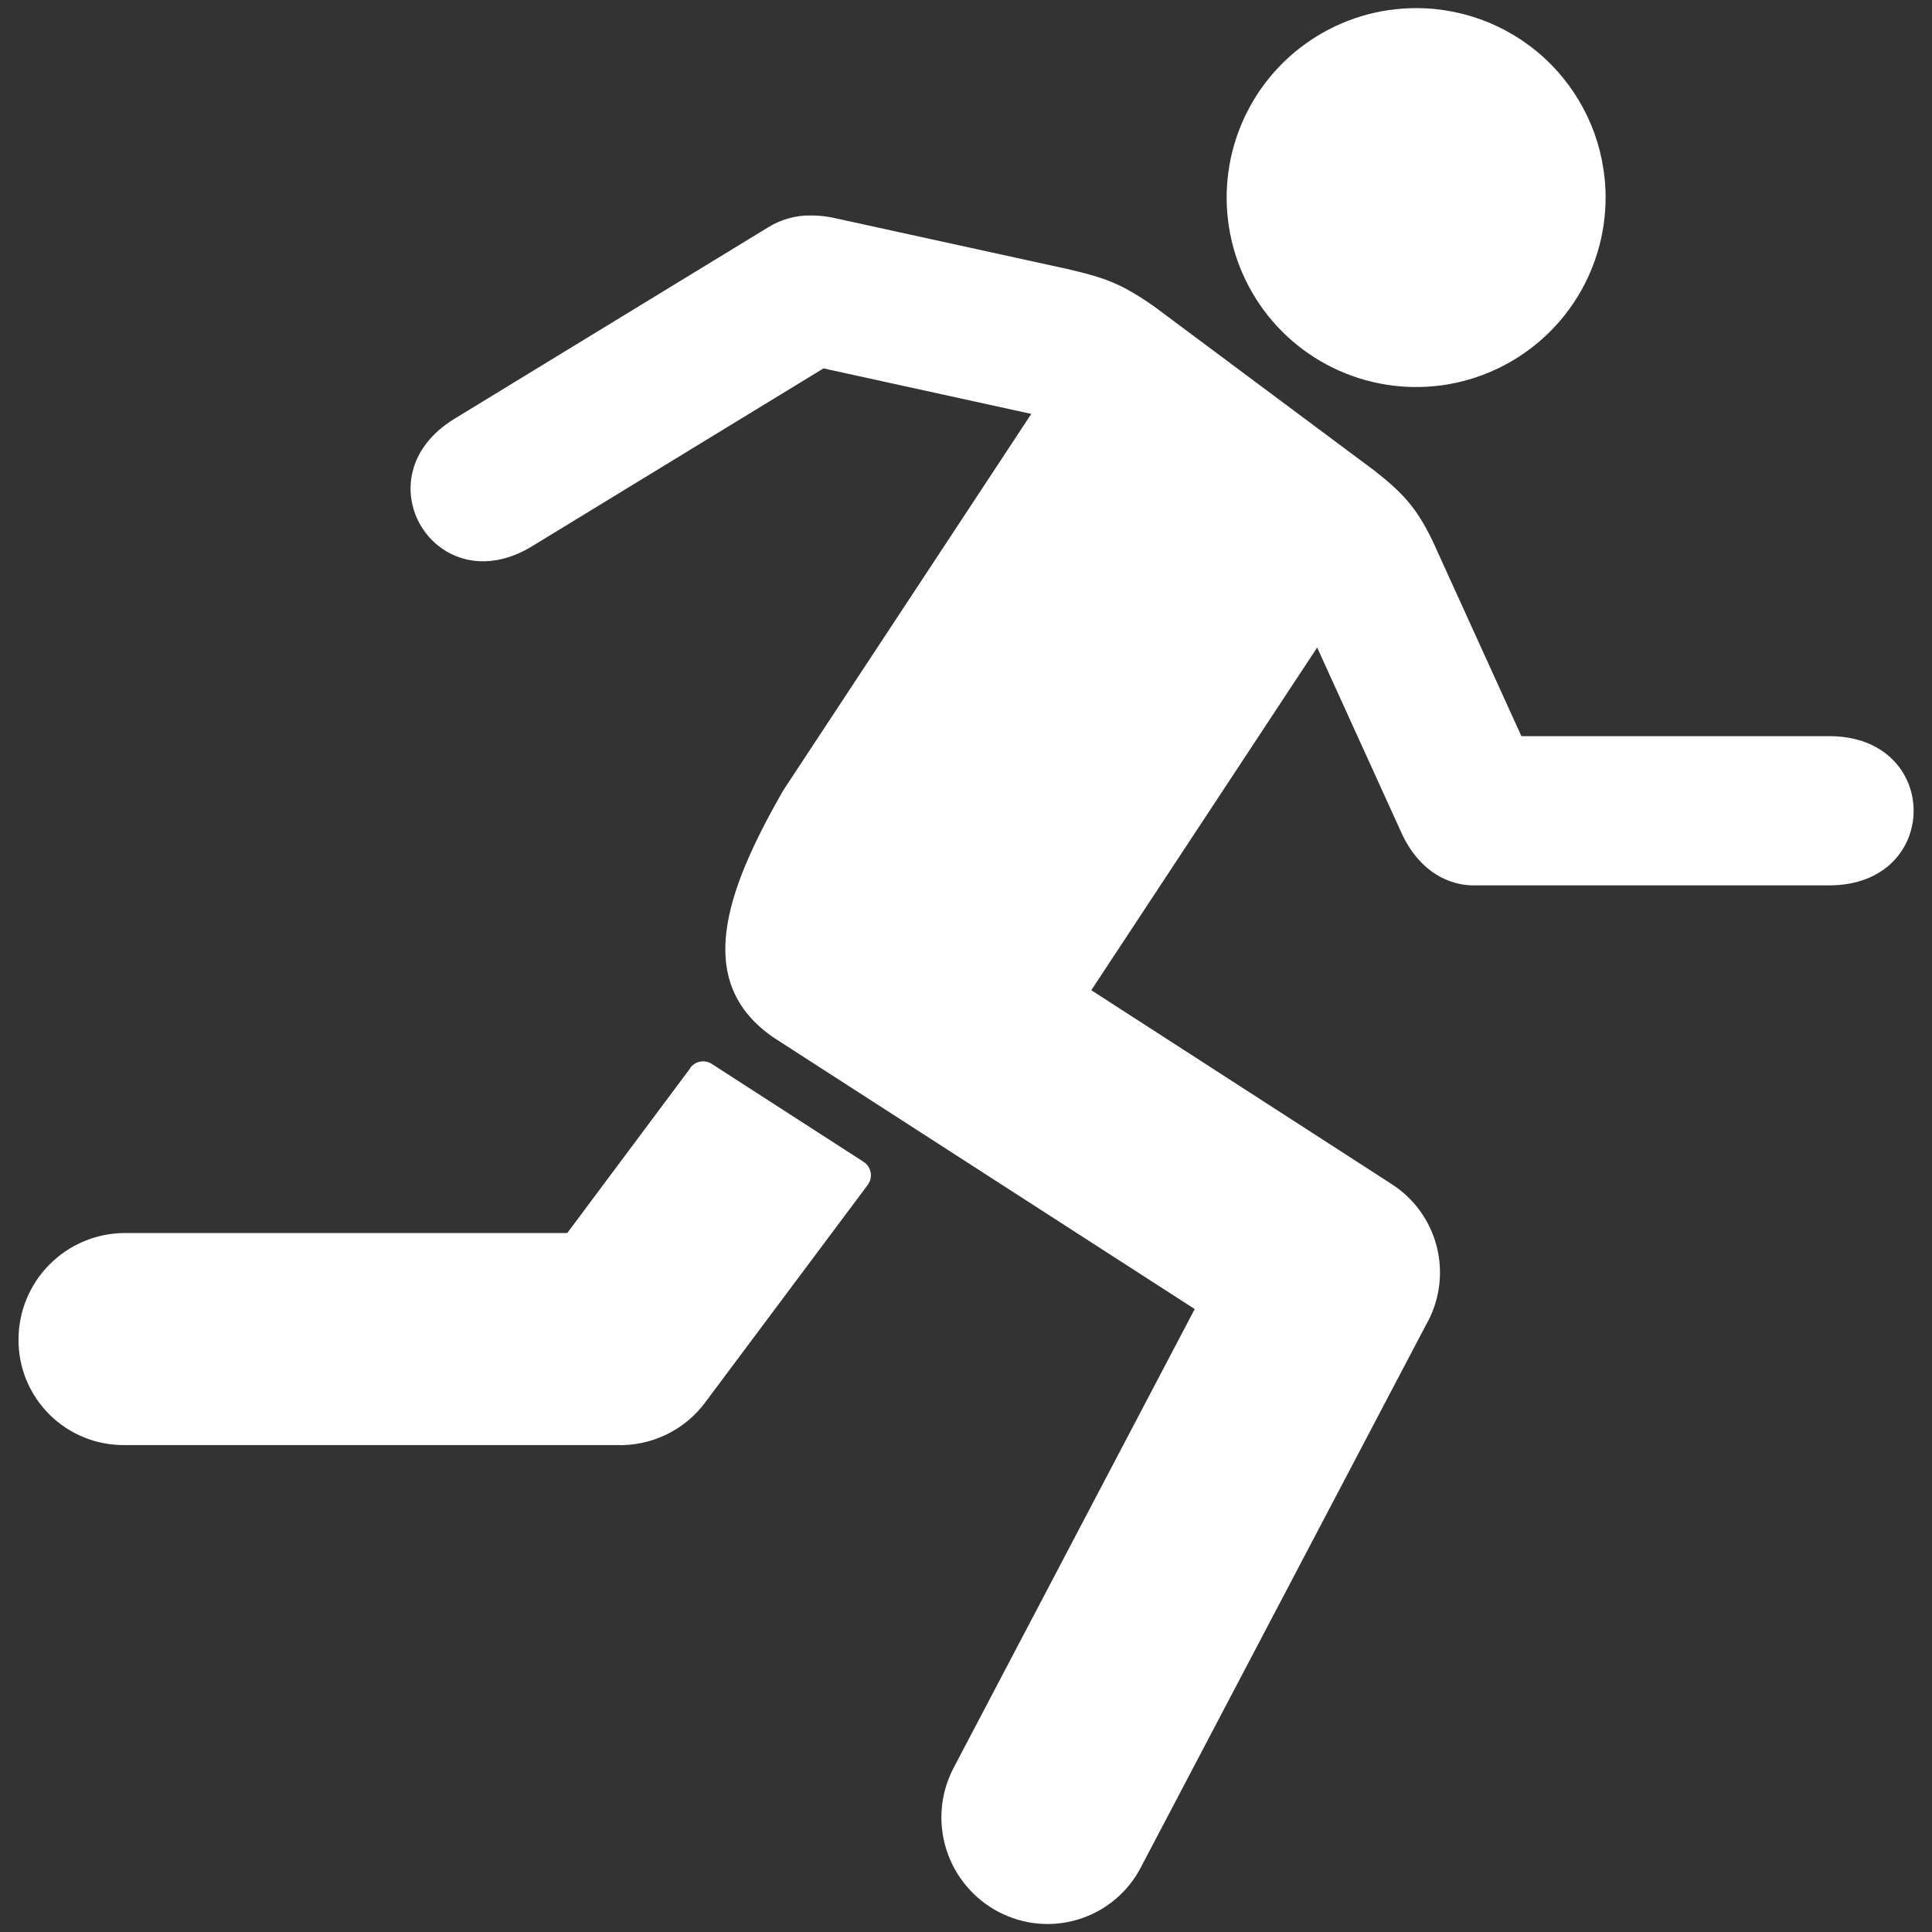 <svg width="34" height="34" viewBox="0 0 34 34" fill="none" xmlns="http://www.w3.org/2000/svg">
<rect x="0" y="0" width="34" height="34" fill="#333333" stroke="none"/>
<path d="M24.929 0.143C24.269 0.141 23.623 0.336 23.074 0.702C22.524 1.067 22.096 1.588 21.843 2.197C21.589 2.807 21.522 3.478 21.651 4.125C21.779 4.773 22.097 5.367 22.563 5.834C23.03 6.301 23.625 6.619 24.272 6.747C24.919 6.876 25.59 6.81 26.2 6.556C26.809 6.303 27.33 5.875 27.696 5.326C28.062 4.776 28.257 4.131 28.256 3.471C28.255 2.589 27.904 1.743 27.28 1.119C26.657 0.495 25.811 0.144 24.929 0.143ZM14.267 3.792C14.003 3.788 13.743 3.861 13.519 4L7.999 7.369C6.307 8.401 7.676 10.647 9.367 9.611L14.492 6.483L18.149 7.284L13.779 13.917C12.77 15.683 12.183 17.298 13.635 18.273L21.025 23.037L16.775 31.125C16.548 31.565 16.505 32.078 16.655 32.55C16.805 33.023 17.135 33.417 17.574 33.647C17.791 33.76 18.027 33.83 18.271 33.852C18.515 33.874 18.76 33.847 18.993 33.773C19.226 33.7 19.442 33.581 19.629 33.423C19.816 33.265 19.97 33.072 20.081 32.855L25.084 23.337L25.093 23.32C25.332 22.906 25.402 22.416 25.288 21.952C25.173 21.488 24.884 21.086 24.48 20.831L19.205 17.426L23.18 11.395L24.663 14.656C24.972 15.332 25.5 15.603 25.997 15.581H32.191C34.172 15.581 34.172 12.955 32.191 12.955H26.774L25.213 9.523C24.926 8.926 24.68 8.671 24.194 8.287L20.339 5.414C19.752 4.997 19.456 4.889 18.779 4.733L14.694 3.839C14.554 3.807 14.411 3.791 14.267 3.792ZM12.147 18.799L9.983 21.699H2.191C1.694 21.702 1.219 21.902 0.869 22.255C0.52 22.607 0.324 23.084 0.326 23.581C0.325 23.825 0.373 24.067 0.467 24.293C0.561 24.518 0.699 24.723 0.872 24.895C1.046 25.067 1.251 25.203 1.478 25.295C1.704 25.387 1.946 25.433 2.191 25.431H10.84C11.145 25.443 11.447 25.38 11.722 25.248C11.997 25.116 12.235 24.919 12.415 24.674L15.271 20.852C15.294 20.821 15.31 20.785 15.319 20.748C15.328 20.71 15.329 20.671 15.322 20.633C15.315 20.595 15.3 20.559 15.279 20.526C15.258 20.494 15.23 20.467 15.197 20.446L12.526 18.723C12.466 18.684 12.393 18.67 12.323 18.683C12.252 18.695 12.189 18.735 12.147 18.793V18.799Z" fill="white"/>
</svg>

